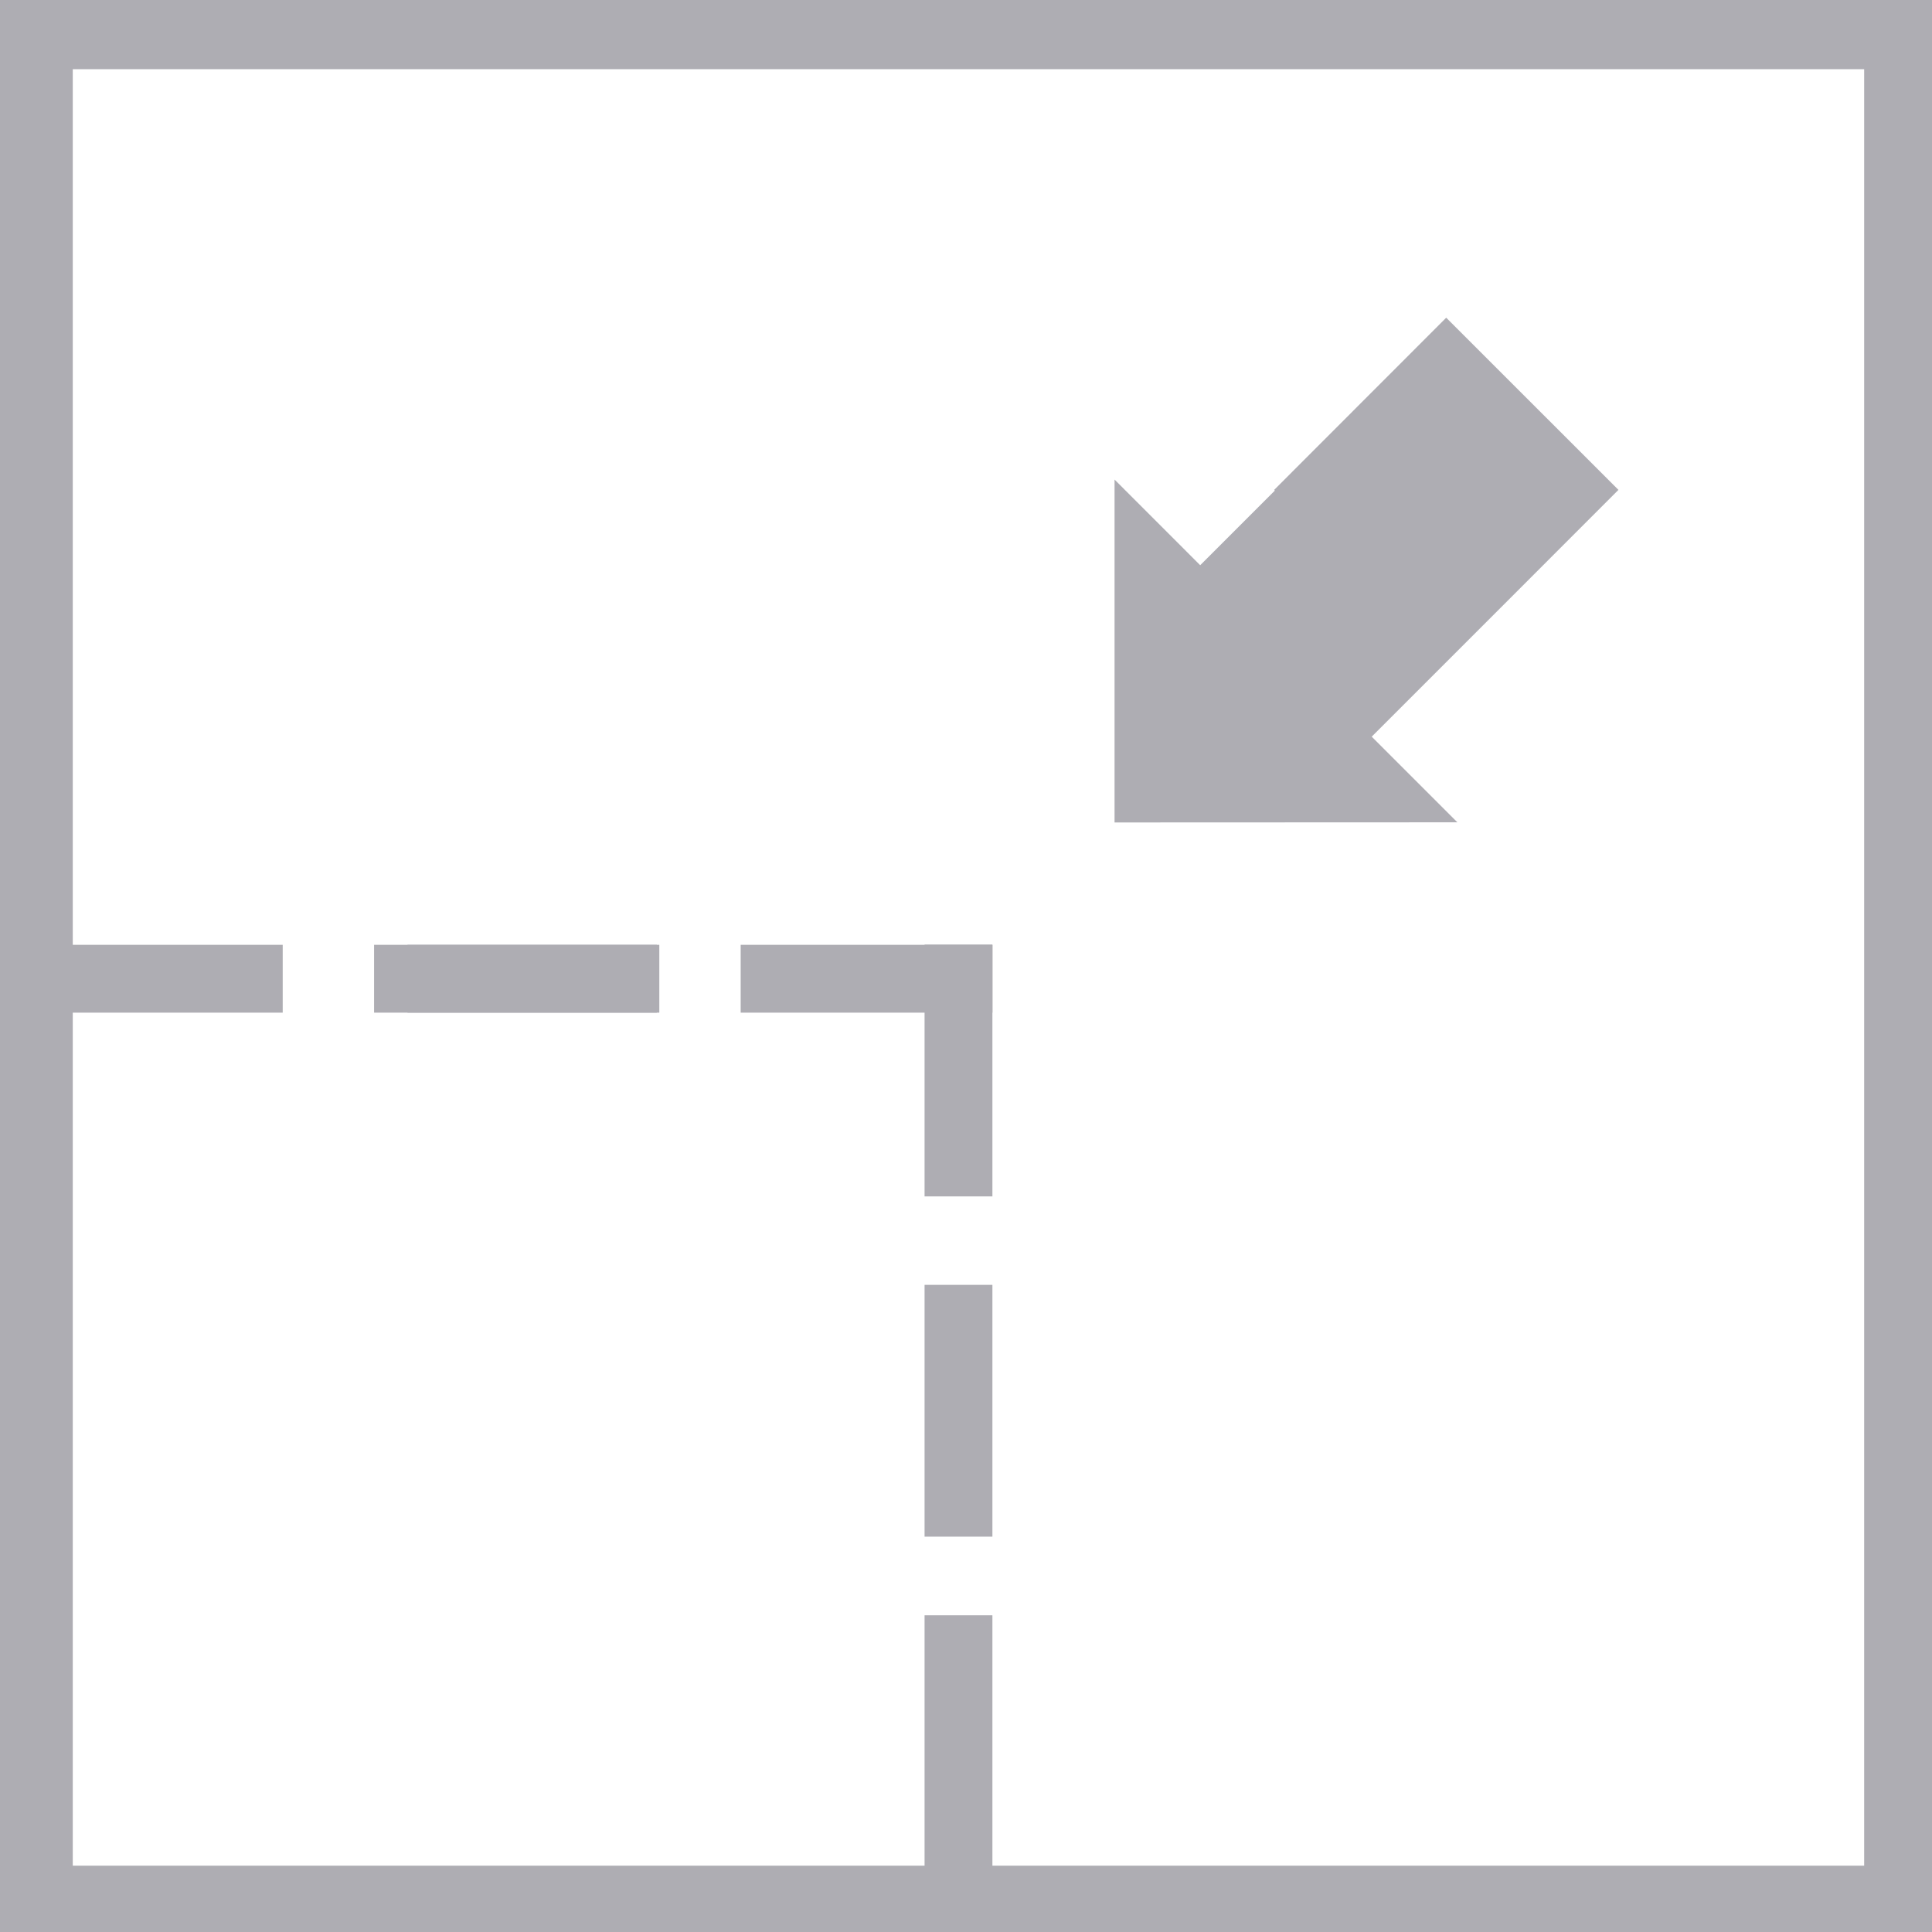 <?xml version="1.0" encoding="utf-8"?>
<!-- Generator: Adobe Illustrator 16.0.0, SVG Export Plug-In . SVG Version: 6.00 Build 0)  -->
<!DOCTYPE svg PUBLIC "-//W3C//DTD SVG 1.1//EN" "http://www.w3.org/Graphics/SVG/1.1/DTD/svg11.dtd">
<svg version="1.1" id="Capa_1" xmlns="http://www.w3.org/2000/svg" xmlns:xlink="http://www.w3.org/1999/xlink" x="0px" y="0px"
	 width="27px" height="27px" viewBox="0 0 27 27" enable-background="new 0 0 27 27" xml:space="preserve">
<path fill="#AEADB3" d="M0,0v27h27V0H0z M26.052,26.073H1.017V0.967h25.035V26.073z"/>
<polygon fill="#AEADB3" points="20.891,8.574 22.618,6.846 20.211,4.44 17.807,6.846 17.816,6.856 16.773,7.899 15.576,6.702 
	15.576,11.494 20.367,11.492 19.17,10.295 "/>
<rect x="12.921" y="22.574" fill="#AEADB3" width="0.948" height="4.426"/>
<rect x="12.921" y="17.956" fill="#AEADB3" width="0.948" height="3.519"/>
<rect x="12.921" y="13.201" fill="#AEADB3" width="0.948" height="3.519"/>
<rect x="5.695" y="13.204" fill="#AEADB3" width="3.519" height="0.948"/>
<rect x="10.351" y="13.204" fill="#AEADB3" width="3.519" height="0.948"/>
<rect y="13.204" fill="#AEADB3" width="3.951" height="0.948"/>
<rect x="5.228" y="13.204" fill="#AEADB3" width="3.951" height="0.948"/>
</svg>
